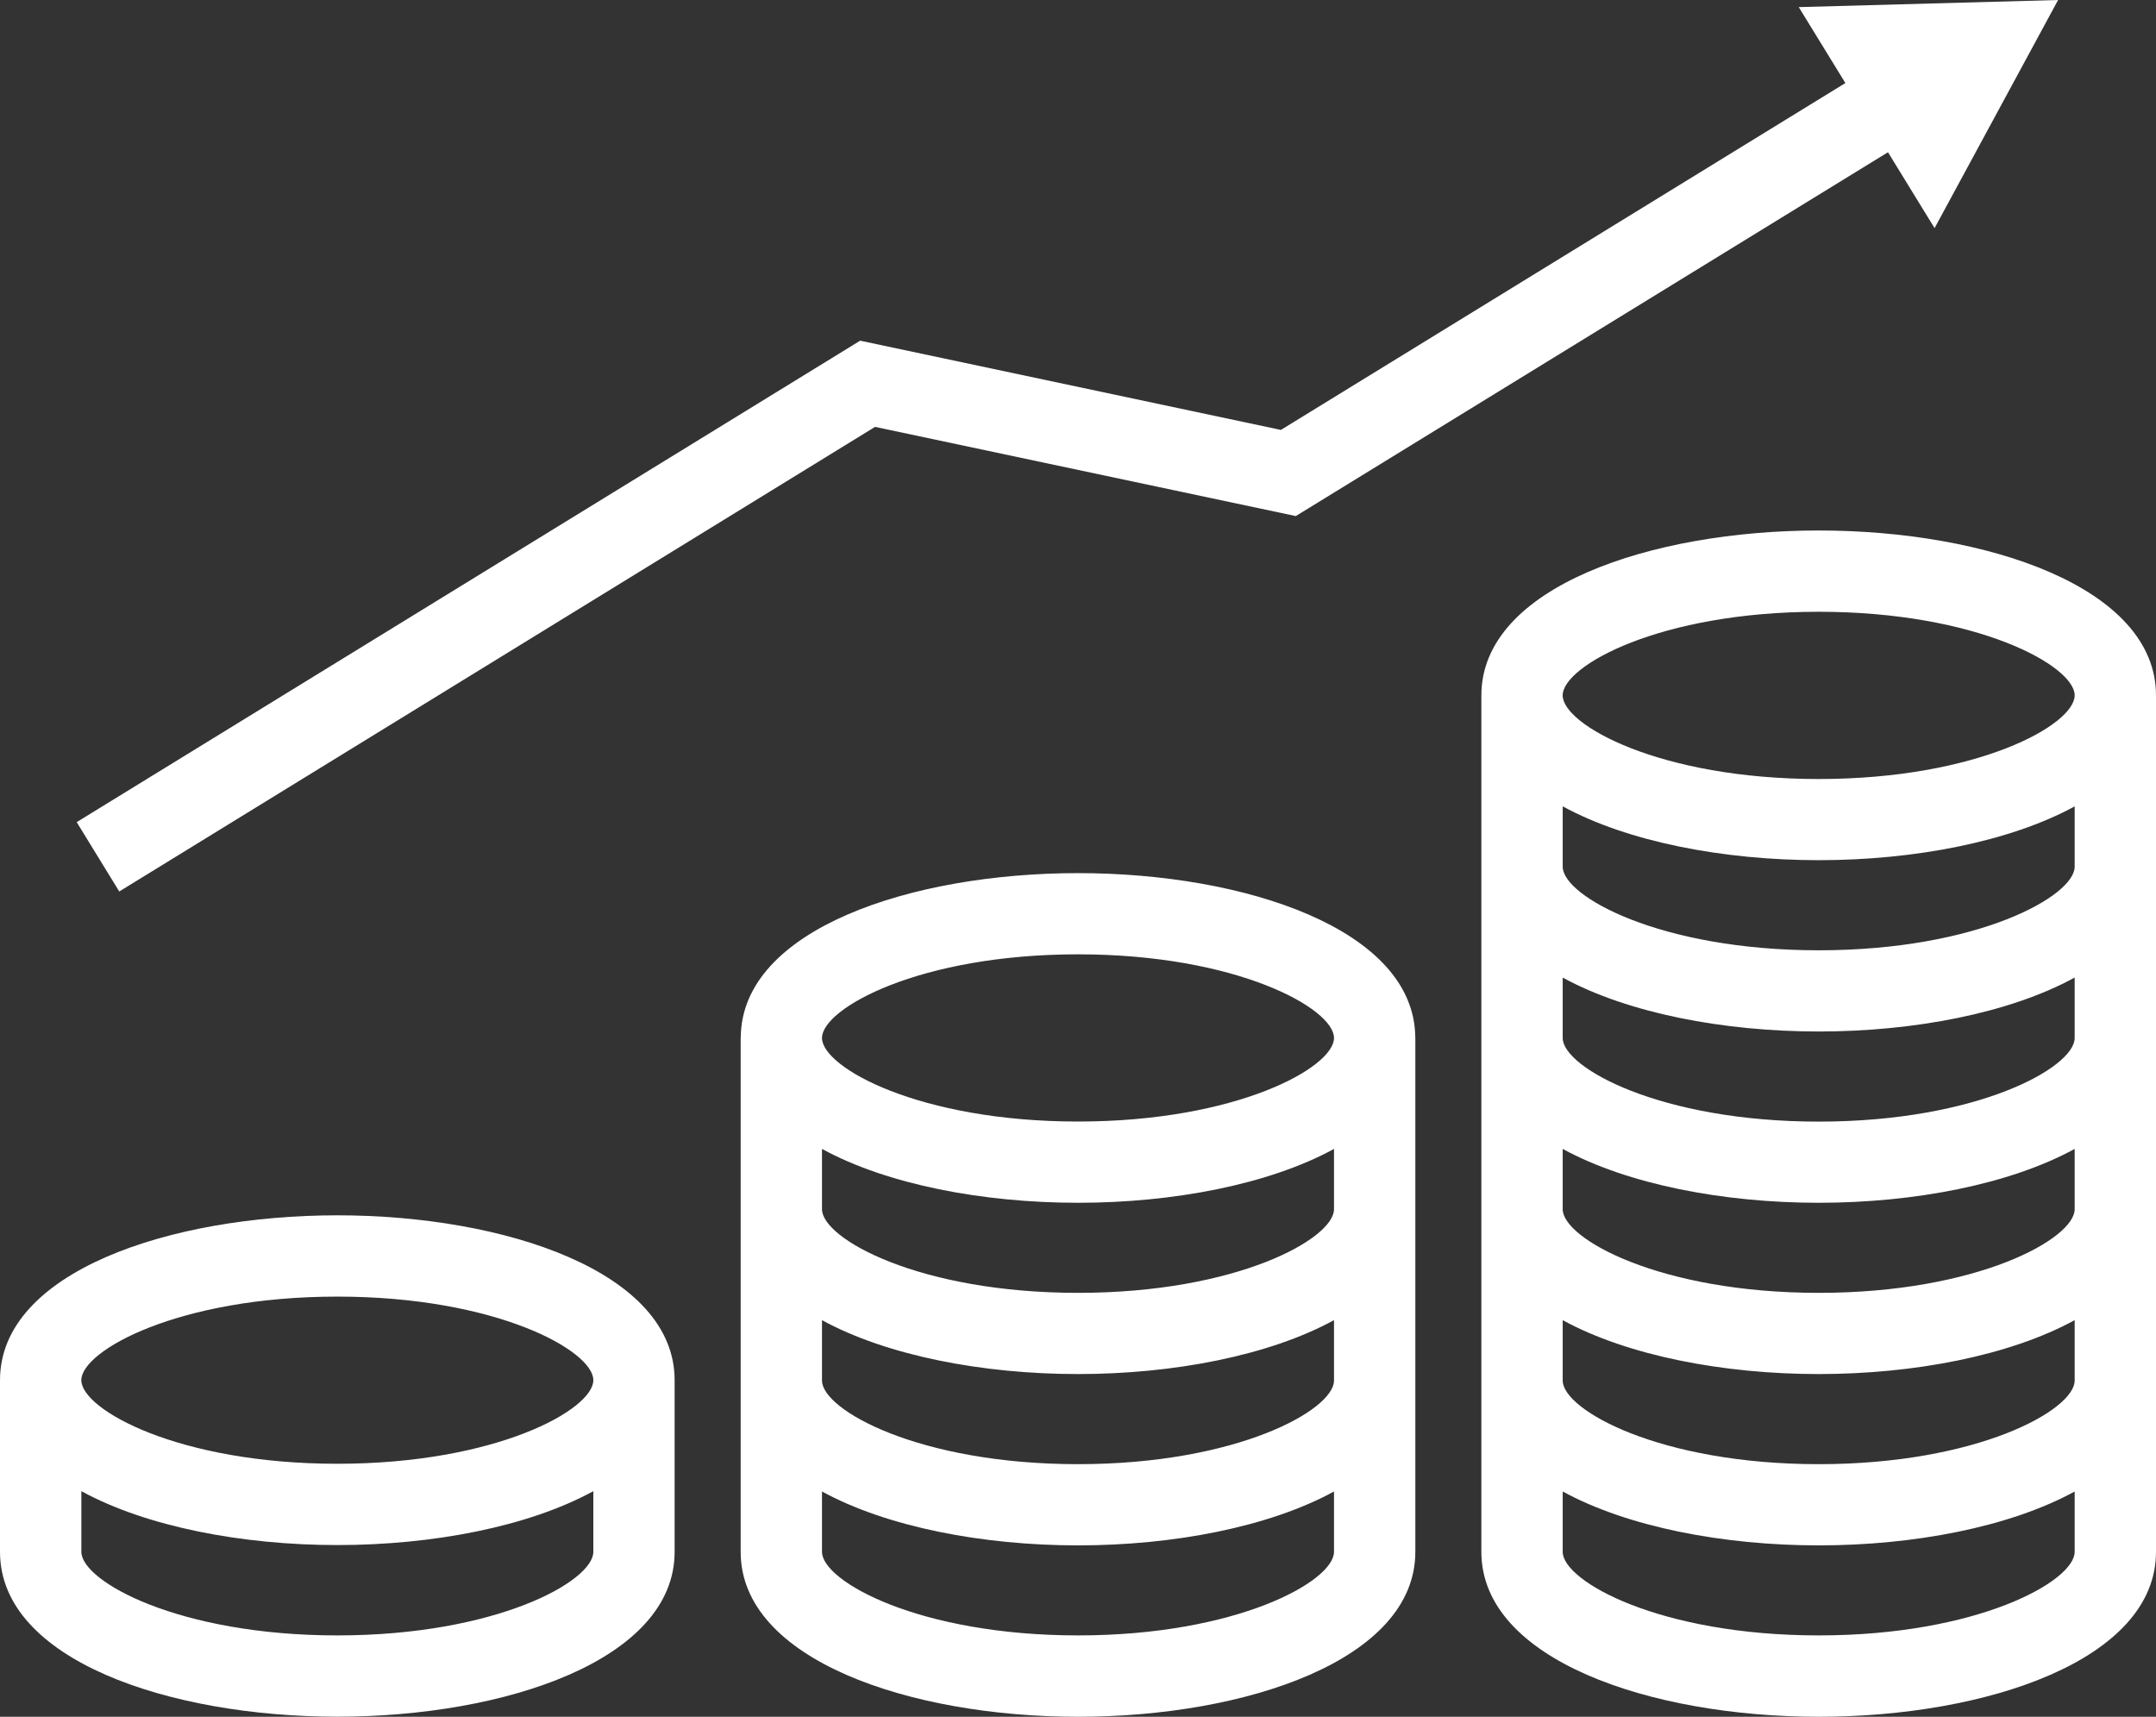 <?xml version="1.0" encoding="UTF-8"?>
<svg width="54px" height="43px" viewBox="0 0 54 43" version="1.1" xmlns="http://www.w3.org/2000/svg" xmlns:xlink="http://www.w3.org/1999/xlink">
    <rect x="0" y="0" width="54" height="43" fill="#333333" stroke="none"/>
    <title>Fill 1</title>
    <g id="Page-1" stroke="none" stroke-width="1" fill="none" fill-rule="evenodd">
        <g id="T-Mobile_PP_desktop_login-Copy" transform="translate(-254, -606)" fill="#FFFFFF">
            <g id="Group-3" transform="translate(254, 606)">
                <path d="M21.917,10.692 L32.455,12.926 L47.287,3.813 L48.454,5.714 L51.548,0 L45.052,0.178 L46.22,2.08 L32.082,10.768 L21.544,8.533 L1.921,20.592 L2.987,22.329 L21.917,10.692 Z M8.449,36.663 C4.471,36.663 2.037,35.307 2.037,34.569 C2.037,33.83 4.471,32.476 8.449,32.476 C12.426,32.476 14.861,33.83 14.861,34.569 C14.861,35.307 12.426,36.663 8.449,36.663 L8.449,36.663 Z M14.861,38.869 C14.861,39.607 12.427,40.962 8.449,40.962 C4.473,40.962 2.038,39.607 2.038,38.869 L2.038,37.349 C3.667,38.24 6.066,38.699 8.449,38.699 C10.834,38.699 13.232,38.24 14.861,37.349 L14.861,38.869 Z M8.449,30.44 C4.249,30.44 0,31.858 0,34.569 L0,34.57 L0,38.869 C0,41.58 4.25,42.998 8.449,42.998 C12.647,42.998 16.897,41.58 16.897,38.869 L16.897,34.57 L16.897,34.569 C16.897,31.858 12.647,30.44 8.449,30.44 L8.449,30.44 Z M45.552,19.512 C41.574,19.512 39.139,18.156 39.139,17.417 C39.139,16.679 41.574,15.323 45.552,15.323 C49.528,15.323 51.963,16.679 51.963,17.417 C51.963,18.156 49.529,19.512 45.552,19.512 L45.552,19.512 Z M51.963,21.708 C51.963,22.446 49.529,23.802 45.553,23.802 C41.575,23.802 39.14,22.446 39.14,21.708 L39.14,20.196 C40.77,21.087 43.169,21.545 45.553,21.545 C47.936,21.545 50.334,21.087 51.963,20.197 L51.963,21.708 Z M51.963,25.998 C51.963,26.737 49.529,28.093 45.553,28.093 C41.575,28.093 39.14,26.737 39.14,25.998 L39.14,24.485 C40.77,25.377 43.169,25.836 45.553,25.836 C47.936,25.836 50.334,25.377 51.963,24.485 L51.963,25.998 Z M51.963,30.287 C51.963,31.026 49.529,32.382 45.553,32.382 C41.575,32.382 39.14,31.026 39.14,30.287 L39.14,28.777 C40.77,29.667 43.169,30.126 45.553,30.126 C47.936,30.126 50.334,29.667 51.963,28.777 L51.963,30.287 Z M51.963,34.578 C51.963,35.317 49.529,36.673 45.553,36.673 C41.575,36.673 39.14,35.317 39.14,34.578 L39.14,33.066 C40.77,33.957 43.169,34.416 45.553,34.416 C47.936,34.416 50.334,33.956 51.963,33.066 L51.963,34.578 Z M51.963,38.868 C51.963,39.607 49.529,40.962 45.553,40.962 C41.575,40.962 39.14,39.607 39.14,38.868 L39.14,37.357 C40.77,38.248 43.169,38.707 45.553,38.707 C47.936,38.707 50.334,38.248 51.963,37.358 L51.963,38.868 Z M54,17.417 C54,14.706 49.75,13.287 45.553,13.287 C41.352,13.287 37.103,14.706 37.103,17.417 L37.103,38.869 C37.103,41.58 41.353,43 45.553,43 C49.751,43 54,41.58 54,38.869 L54,17.417 Z M27.001,28.091 C23.023,28.091 20.588,26.737 20.588,25.998 C20.588,25.259 23.023,23.903 27.001,23.903 C30.979,23.903 33.412,25.259 33.412,25.998 C33.412,26.737 30.977,28.091 27.001,28.091 L27.001,28.091 Z M33.412,30.287 C33.412,31.026 30.979,32.382 27.001,32.382 C23.023,32.382 20.588,31.026 20.588,30.287 L20.588,28.777 C22.218,29.668 24.617,30.126 27.001,30.126 C29.384,30.126 31.783,29.667 33.412,28.777 L33.412,30.287 Z M33.412,34.578 C33.412,35.317 30.979,36.673 27.001,36.673 C23.023,36.673 20.588,35.317 20.588,34.578 L20.588,33.066 C22.218,33.957 24.617,34.416 27.001,34.416 C29.384,34.416 31.783,33.956 33.412,33.066 L33.412,34.578 Z M33.412,38.868 C33.412,39.607 30.979,40.962 27.001,40.962 C23.023,40.962 20.588,39.607 20.588,38.868 L20.588,37.357 C22.218,38.248 24.617,38.707 27.001,38.707 C29.384,38.707 31.783,38.248 33.412,37.357 L33.412,38.868 Z M27.001,21.869 C22.814,21.869 18.578,23.279 18.554,25.976 L18.551,25.976 L18.551,38.87 C18.551,41.58 22.803,43 27.001,43 C31.198,43 35.449,41.58 35.449,38.87 L35.449,25.976 L35.447,25.976 C35.422,23.279 31.187,21.869 27.001,21.869 L27.001,21.869 Z" id="Fill-1"></path>
            </g>
        </g>
    </g>
</svg>